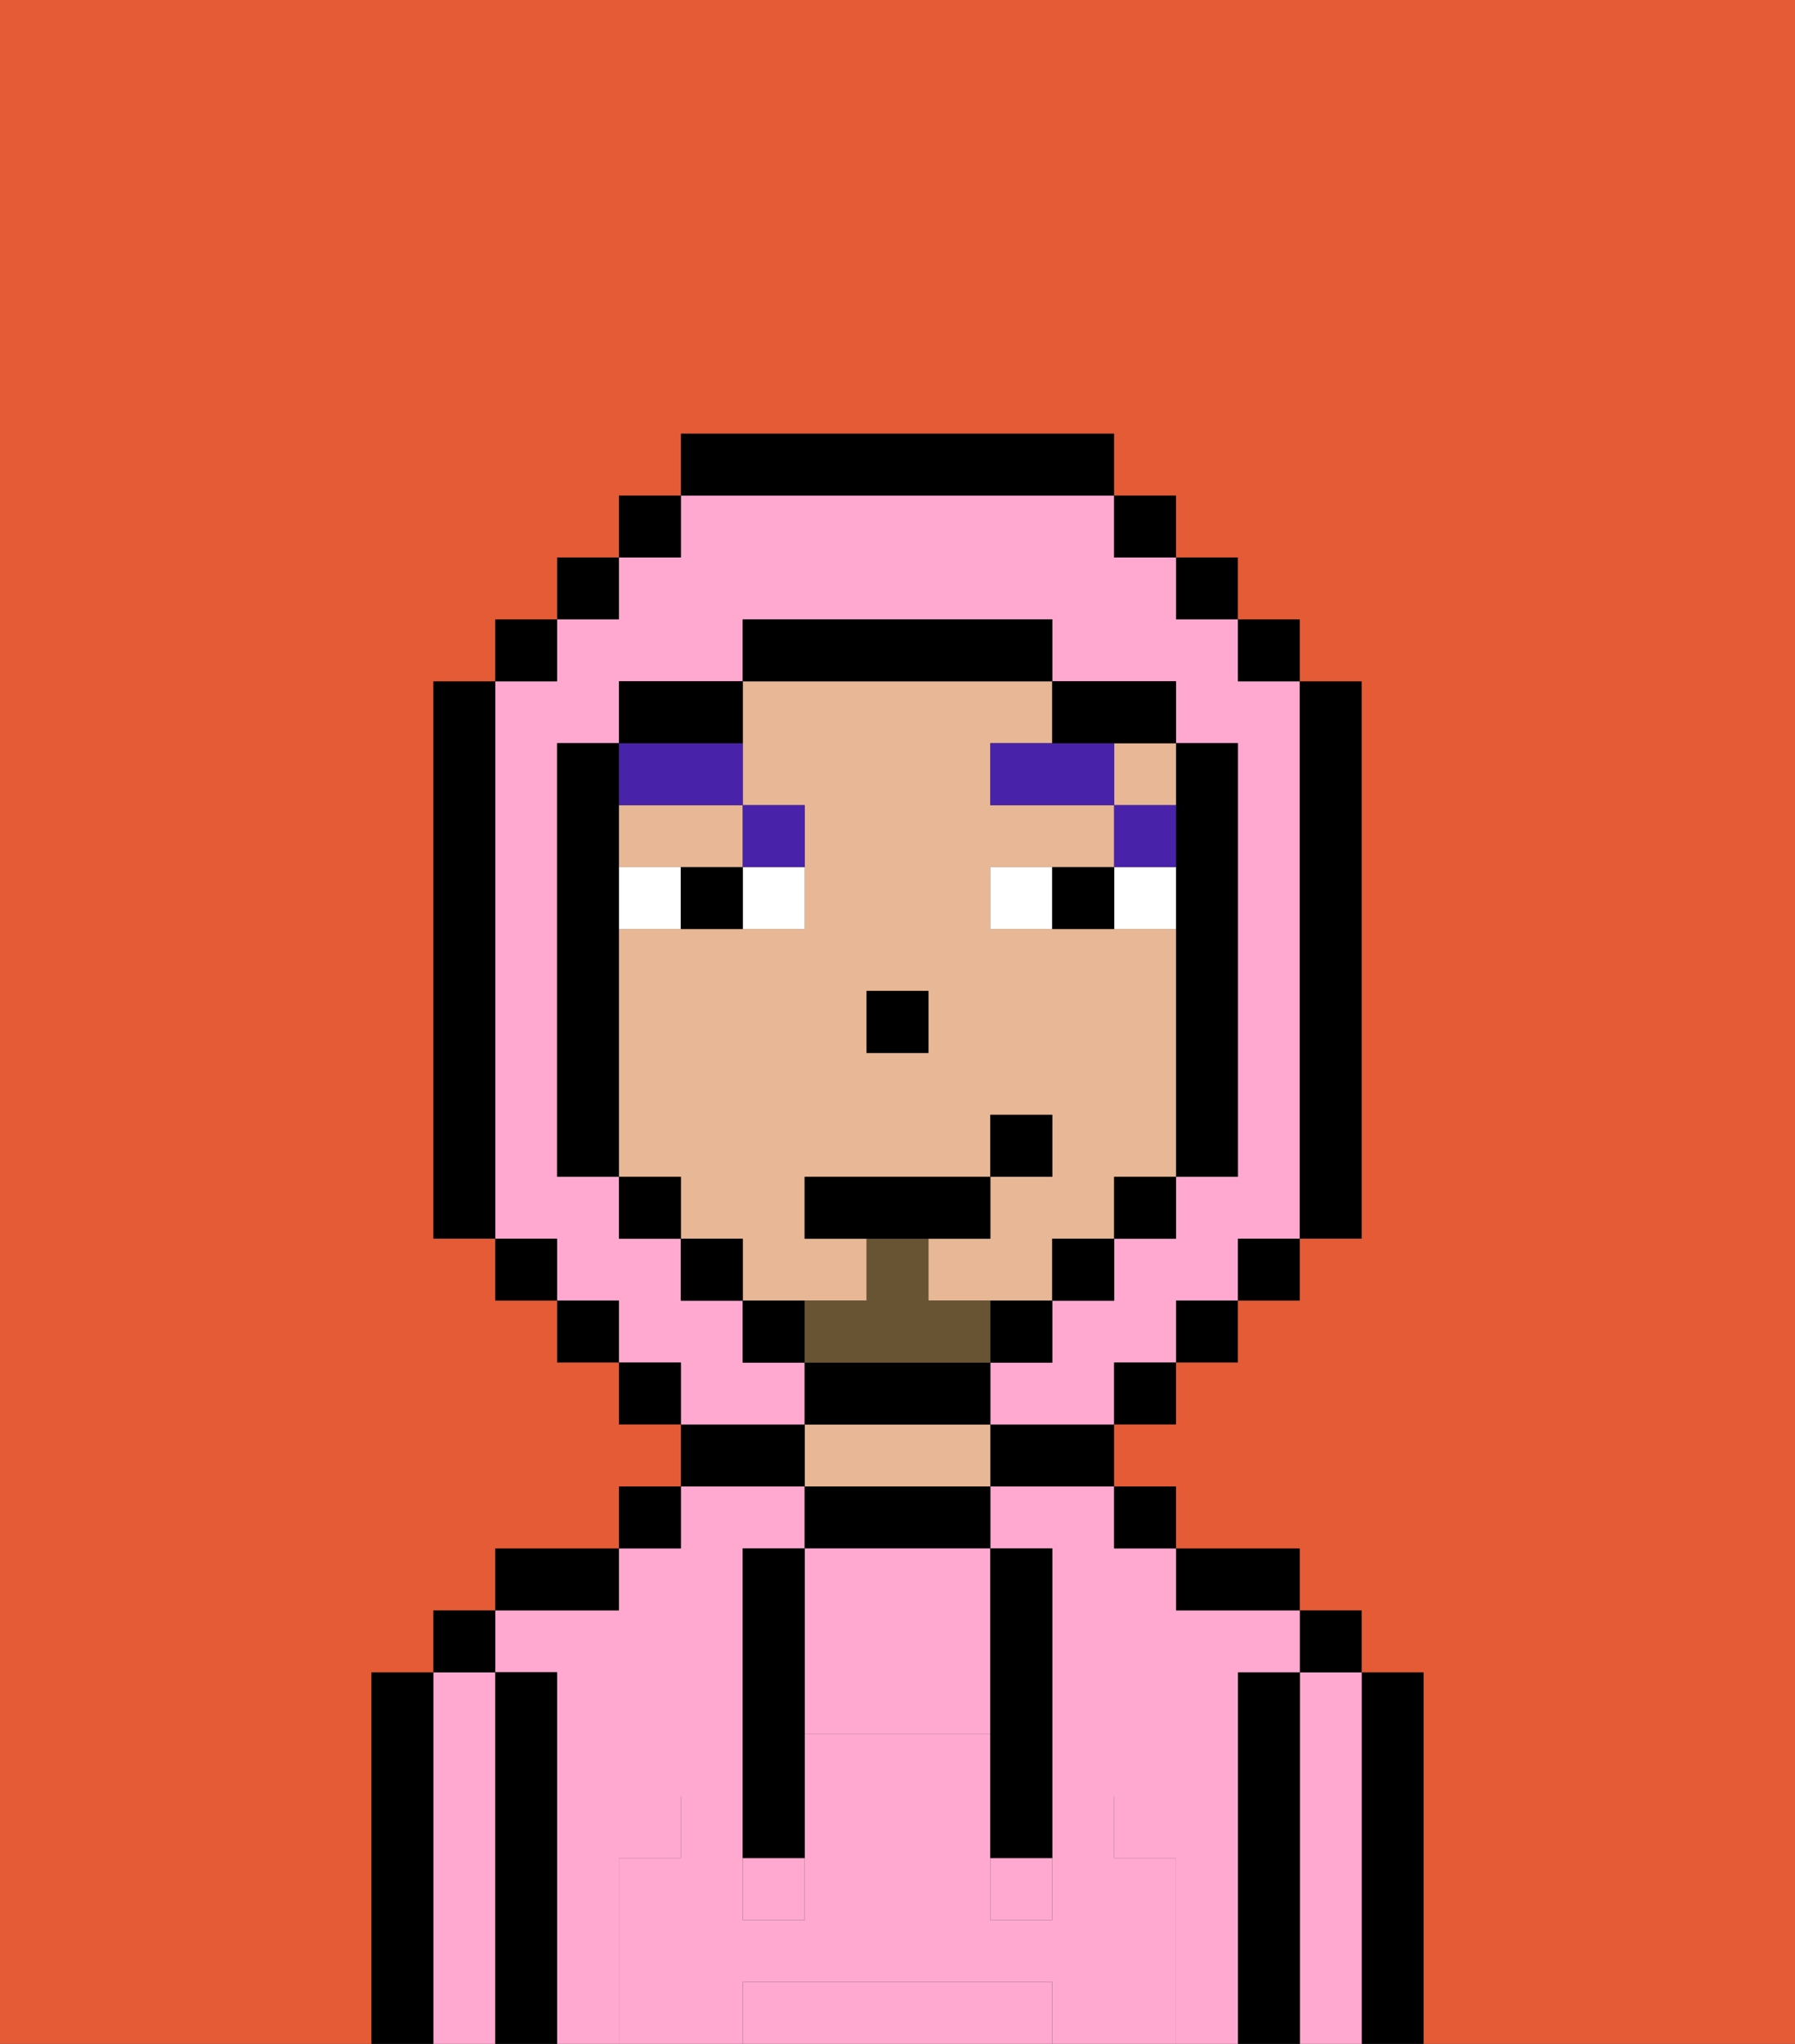 <svg xmlns="http://www.w3.org/2000/svg" viewBox="0 0 29 33"><rect x="0" y="0" width="29" height="33" fill="#333333" stroke="none"/><defs><style>polygon,rect,path{shape-rendering:crispedges;}.ta178-1{fill:#000000;}.ta178-2{fill:#ffa9d0;}.ta178-3{fill:#e8b795;}.ta178-4{fill:#ffa9d0;}.ta178-5{fill:#ffffff;}.ta178-6{fill:#4922aa;}.ta178-7{fill:#e55b35;}.ta178-8{fill:#685432;}</style></defs><path class="ta178-1" d="M23,27H22v6h1V27Z"/><path class="ta178-2" d="M22,27H21v6h1V27Z"/><rect class="ta178-1" x="21" y="26" width="1" height="1"/><path class="ta178-1" d="M21,27H20v6h1V27Z"/><path class="ta178-2" d="M10,30h1V29h1V25h1V24H11v1H10v1H8v1H9v6h1V30Z"/><path class="ta178-2" d="M20,27h1V26H19V25H18V24H16v1h1v4h1v1h1v3h1V27Z"/><path class="ta178-1" d="M20,26h1V25H19v1Z"/><rect class="ta178-1" x="18" y="24" width="1" height="1"/><path class="ta178-1" d="M16,24h2V23H16Z"/><path class="ta178-1" d="M13,24v1h3V24H13Z"/><path class="ta178-3" d="M15,23H13v1h3V23Z"/><path class="ta178-1" d="M13,23H11v1h2Z"/><rect class="ta178-1" x="10" y="24" width="1" height="1"/><path class="ta178-1" d="M10,25H8v1h2Z"/><path class="ta178-1" d="M9,27H8v6H9V27Z"/><path class="ta178-2" d="M8,27H7v6H8V27Z"/><rect class="ta178-1" x="7" y="26" width="1" height="1"/><path class="ta178-1" d="M7,27H6v6H7V27Z"/><path class="ta178-2" d="M13,25v3h3V25H13Z"/><path class="ta178-2" d="M16,32H12v1h5V32Z"/><rect class="ta178-2" x="16" y="30" width="1" height="1"/><rect class="ta178-2" x="12" y="30" width="1" height="1"/><path class="ta178-4" d="M19,30H18V29H17v2H16V28H13v3H12V29H11v1H10v3h2V32h5v1h2V30Z"/><path class="ta178-1" d="M13,25H12v5h1V25Z"/><path class="ta178-1" d="M16,28v2h1V25H16v3Z"/><rect class="ta178-3" x="18" y="12" width="1" height="1"/><path class="ta178-3" d="M10,14h2V13H10Z"/><path class="ta178-3" d="M14,21V20H13V19h3V18h1v1H16v1H15v1h2V20h1V19h1V15H16V14h2V13H16V12h1V11H12v2h1v2H10v4h1v1h1v1h2Zm0-5h1v1H14Z"/><rect class="ta178-1" x="14" y="16" width="1" height="1"/><path class="ta178-5" d="M12,15h1V14H12Z"/><path class="ta178-5" d="M10,14v1h1V14Z"/><path class="ta178-5" d="M18,14v1h1V14Z"/><path class="ta178-5" d="M16,14v1h1V14Z"/><path class="ta178-1" d="M11,14v1h1V14Z"/><path class="ta178-1" d="M17,14v1h1V14Z"/><rect class="ta178-6" x="18" y="13" width="1" height="1"/><polygon class="ta178-6" points="17 12 16 12 16 13 18 13 18 12 17 12"/><path class="ta178-6" d="M13,14V13H12v1Z"/><path class="ta178-6" d="M12,13V12H10v1Z"/><path class="ta178-2" d="M13,22H12V21H11V20H10V19H9V12h1V11h2V10h5v1h2v1h1v7H19v1H18v1H17v1H16v1h2V22h1V21h1V20h1V11H20V10H19V9H18V8H11V9H10v1H9v1H8v9H9v1h1v1h1v1h2Z"/><rect class="ta178-1" x="10" y="8" width="1" height="1"/><rect class="ta178-1" x="9" y="9" width="1" height="1"/><rect class="ta178-1" x="8" y="10" width="1" height="1"/><path class="ta178-1" d="M8,11H7v9H8V11Z"/><rect class="ta178-1" x="8" y="20" width="1" height="1"/><rect class="ta178-1" x="9" y="21" width="1" height="1"/><rect class="ta178-1" x="10" y="22" width="1" height="1"/><rect class="ta178-1" x="18" y="22" width="1" height="1"/><rect class="ta178-1" x="19" y="21" width="1" height="1"/><rect class="ta178-1" x="20" y="20" width="1" height="1"/><path class="ta178-1" d="M21,20h1V11H21v9Z"/><rect class="ta178-1" x="20" y="10" width="1" height="1"/><rect class="ta178-1" x="19" y="9" width="1" height="1"/><rect class="ta178-1" x="18" y="8" width="1" height="1"/><path class="ta178-1" d="M18,8V7H11V8h7Z"/><path class="ta178-1" d="M12,11H10v1h2Z"/><path class="ta178-1" d="M10,15V12H9v7h1V15Z"/><rect class="ta178-1" x="10" y="19" width="1" height="1"/><rect class="ta178-1" x="11" y="20" width="1" height="1"/><path class="ta178-1" d="M12,21v1h1V21Z"/><path class="ta178-1" d="M16,23V22H13v1h3Z"/><path class="ta178-1" d="M16,22h1V21H16Z"/><rect class="ta178-1" x="17" y="20" width="1" height="1"/><rect class="ta178-1" x="18" y="19" width="1" height="1"/><path class="ta178-1" d="M19,14v5h1V12H19v2Z"/><path class="ta178-1" d="M18,12h1V11H17v1Z"/><path class="ta178-1" d="M17,11V10H12v1h5Z"/><path class="ta178-7" d="M0,7V33H6V27H7V26H8V25h2V24h1V23H10V22H9V21H8V20H7V11H8V10H9V9h1V8h1V7h7V8h1V9h1v1h1v1h1v9H21v1H20v1H19v1H18v1h1v1h2v1h1v1h1v6h6V0H0Z"/><path class="ta178-8" d="M16,22V21H15V20H14v1H13v1h3Z"/><polygon class="ta178-1" points="16 19 13 19 13 20 14 20 15 20 16 20 16 19"/><rect class="ta178-1" x="16" y="18" width="1" height="1"/></svg>